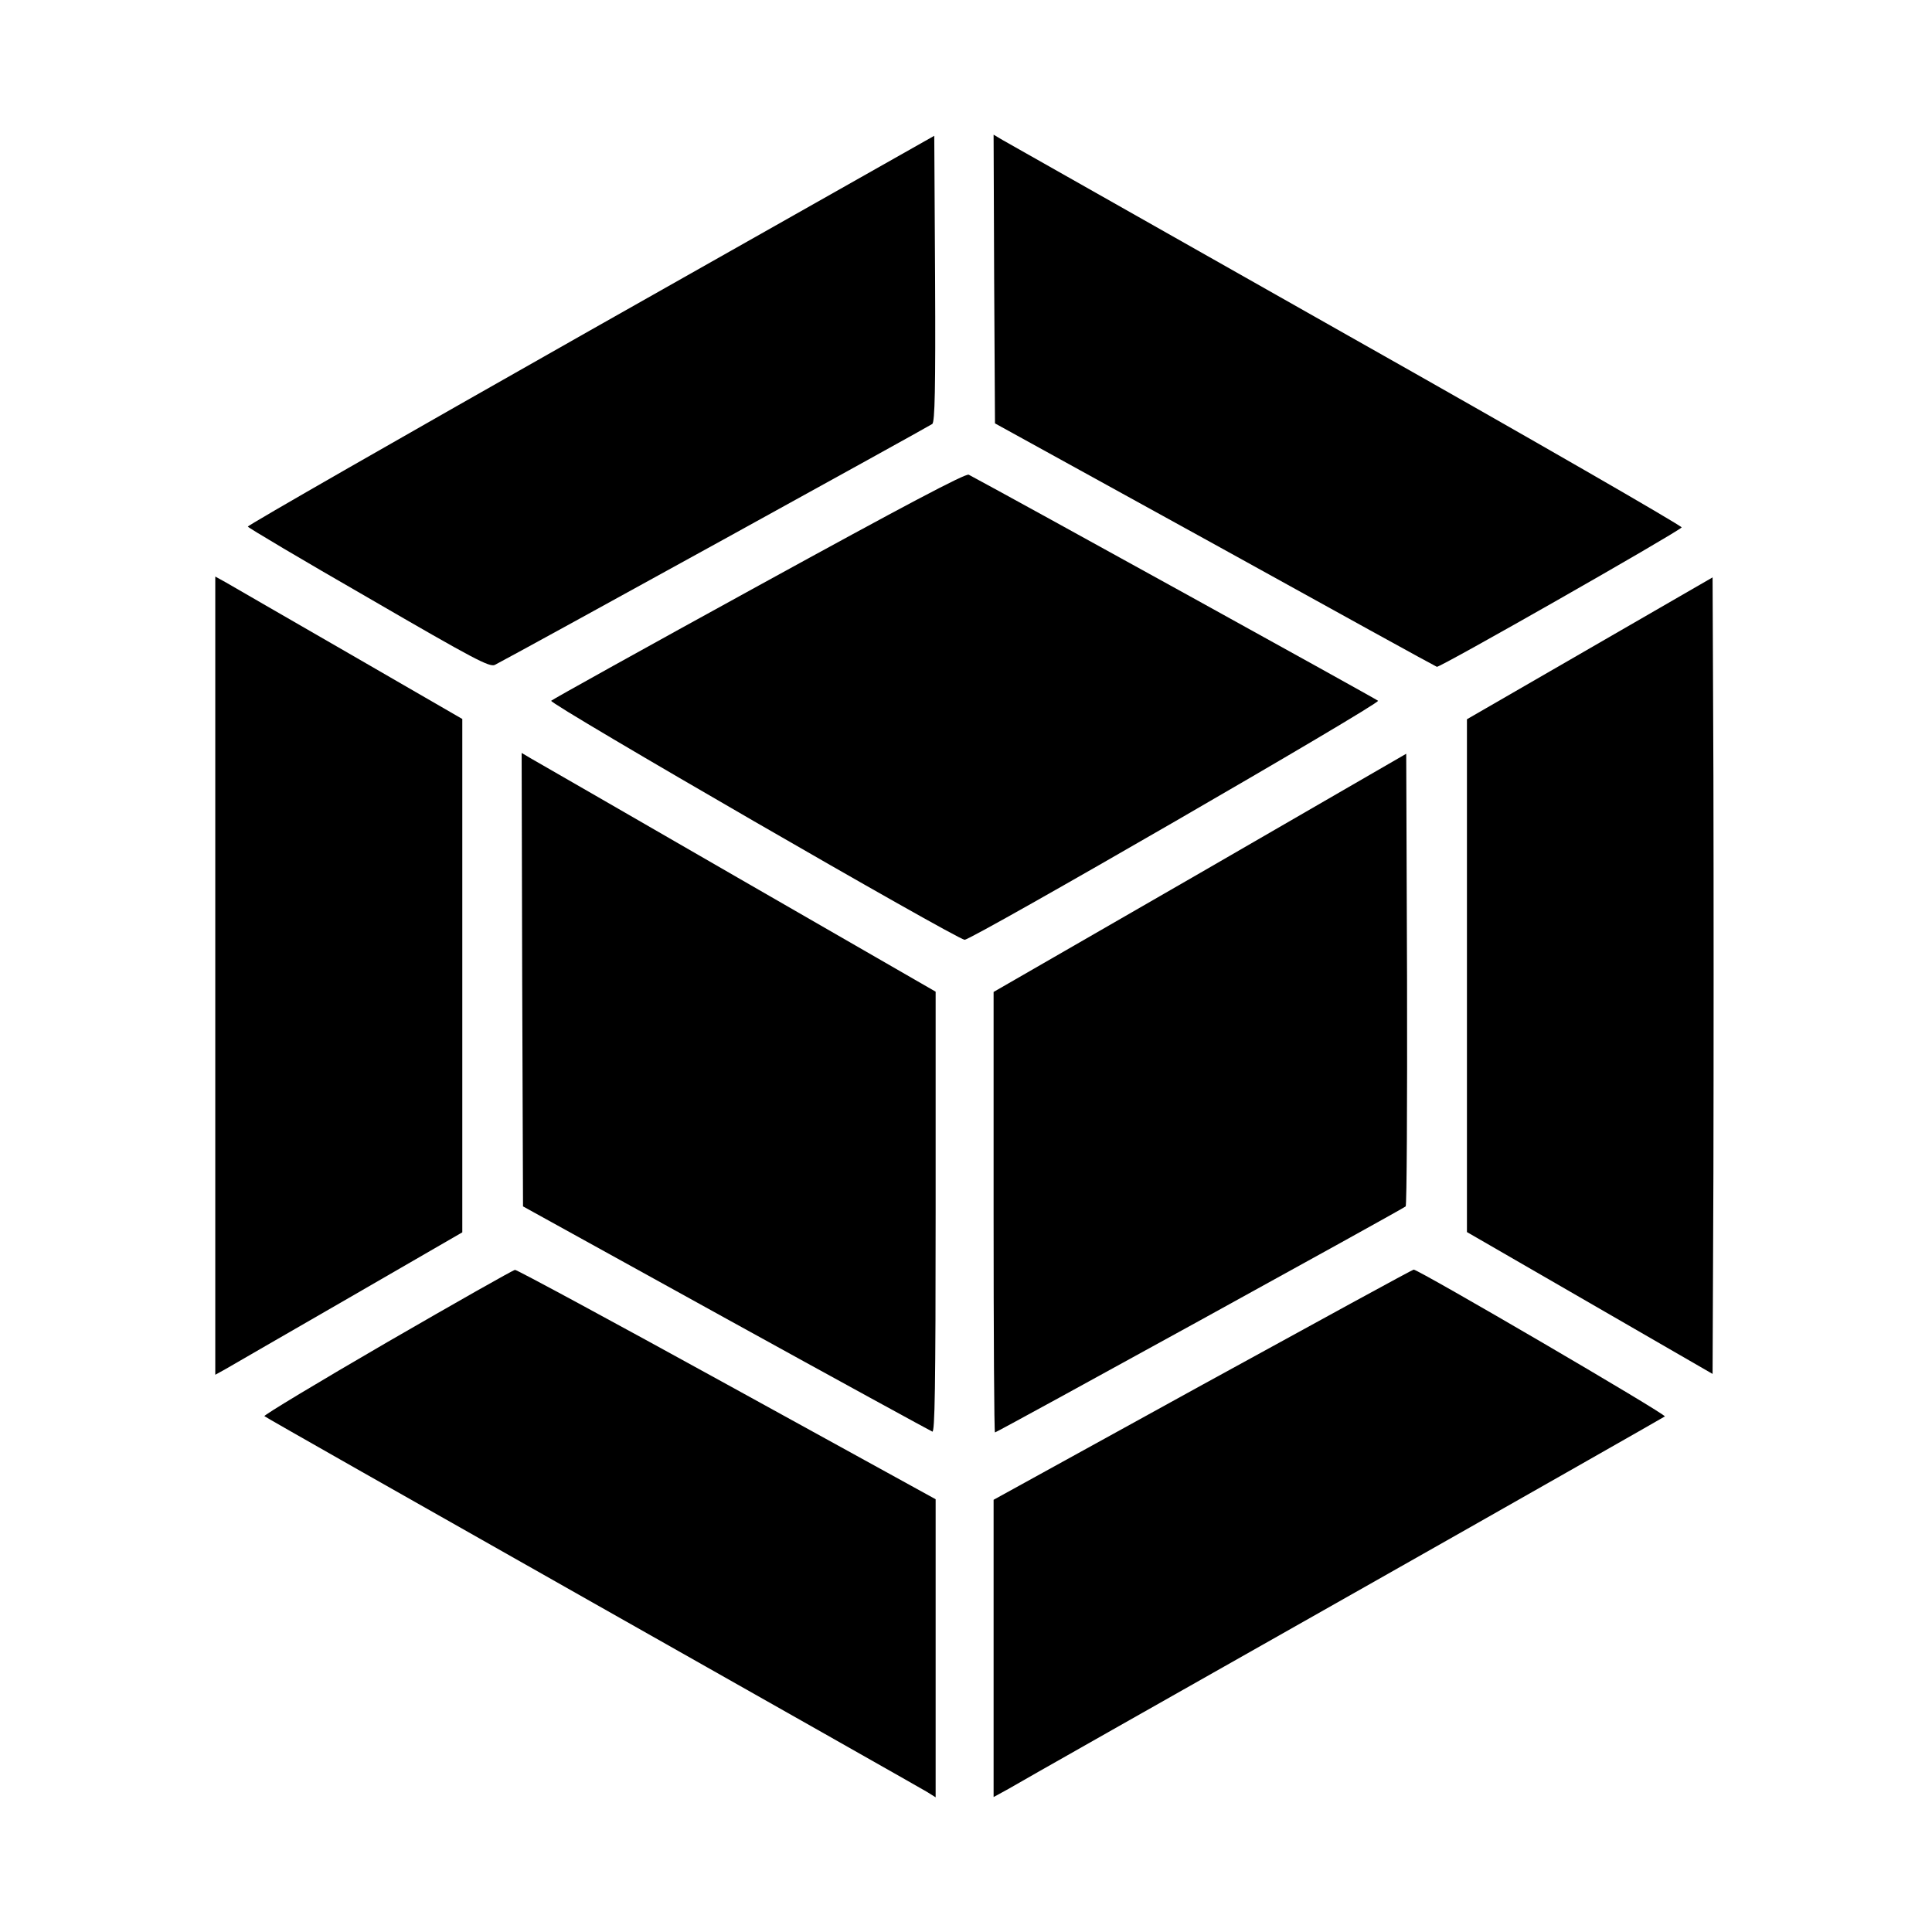 <?xml version="1.0" standalone="no"?>
<!DOCTYPE svg PUBLIC "-//W3C//DTD SVG 20010904//EN"
 "http://www.w3.org/TR/2001/REC-SVG-20010904/DTD/svg10.dtd">
<svg version="1.0" xmlns="http://www.w3.org/2000/svg"
 width="700pt" height="700pt" viewBox="0 0 700 700"
 preserveAspectRatio="xMidYMid meet">
<g transform="translate(0,700) scale(0.1,-0.1)"
fill="#000000" stroke="none">
<path d="M2140 5804 c-685 -388 -1244 -708 -1242 -712 1 -4 198 -121 438 -259
384 -223 438 -251 457 -242 100 52 1575 865 1585 873 9 9 12 123 10 528 l-3
516 -1245 -704z"/>
<path d="M3602 5989 l3 -523 795 -438 c437 -242 800 -442 806 -444 10 -4 863
482 887 505 4 4 -540 318 -1210 696 -670 379 -1233 698 -1251 708 l-32 19 2
-523z"/>
<path d="M2750 4879 c-410 -225 -748 -413 -753 -418 -10 -10 1470 -865 1498
-866 27 0 1508 856 1498 866 -6 6 -1318 731 -1483 819 -11 6 -239 -115 -760
-401z"/>
<path d="M780 3465 l0 -1446 38 21 c20 12 222 128 447 258 l410 237 0 930 0
930 -410 237 c-225 130 -427 246 -447 258 l-38 21 0 -1446z"/>
<path d="M5760 4651 l-445 -257 0 -929 0 -929 445 -257 445 -257 3 725 c1 398
1 1048 0 1443 l-3 718 -445 -257z"/>
<path d="M1892 3450 l3 -821 735 -406 c404 -223 741 -407 748 -410 9 -4 12
159 12 794 l0 800 -717 413 c-395 228 -733 423 -751 433 l-32 19 2 -822z"/>
<path d="M4348 3837 l-748 -431 0 -798 c0 -439 2 -798 5 -798 7 0 1479 810
1488 819 4 4 6 374 5 823 l-3 817 -747 -432z"/>
<path d="M1403 2137 c-248 -144 -449 -265 -445 -268 4 -4 538 -307 1187 -674
649 -367 1195 -676 1213 -687 l32 -20 0 540 0 540 -756 416 c-416 229 -762
416 -768 415 -6 0 -214 -118 -463 -262z"/>
<path d="M4357 1983 l-757 -417 0 -539 0 -538 53 29 c28 17 574 326 1212 687
638 361 1163 660 1167 663 7 7 -892 532 -910 532 -4 0 -348 -188 -765 -417z"/>
</g>
</svg>
